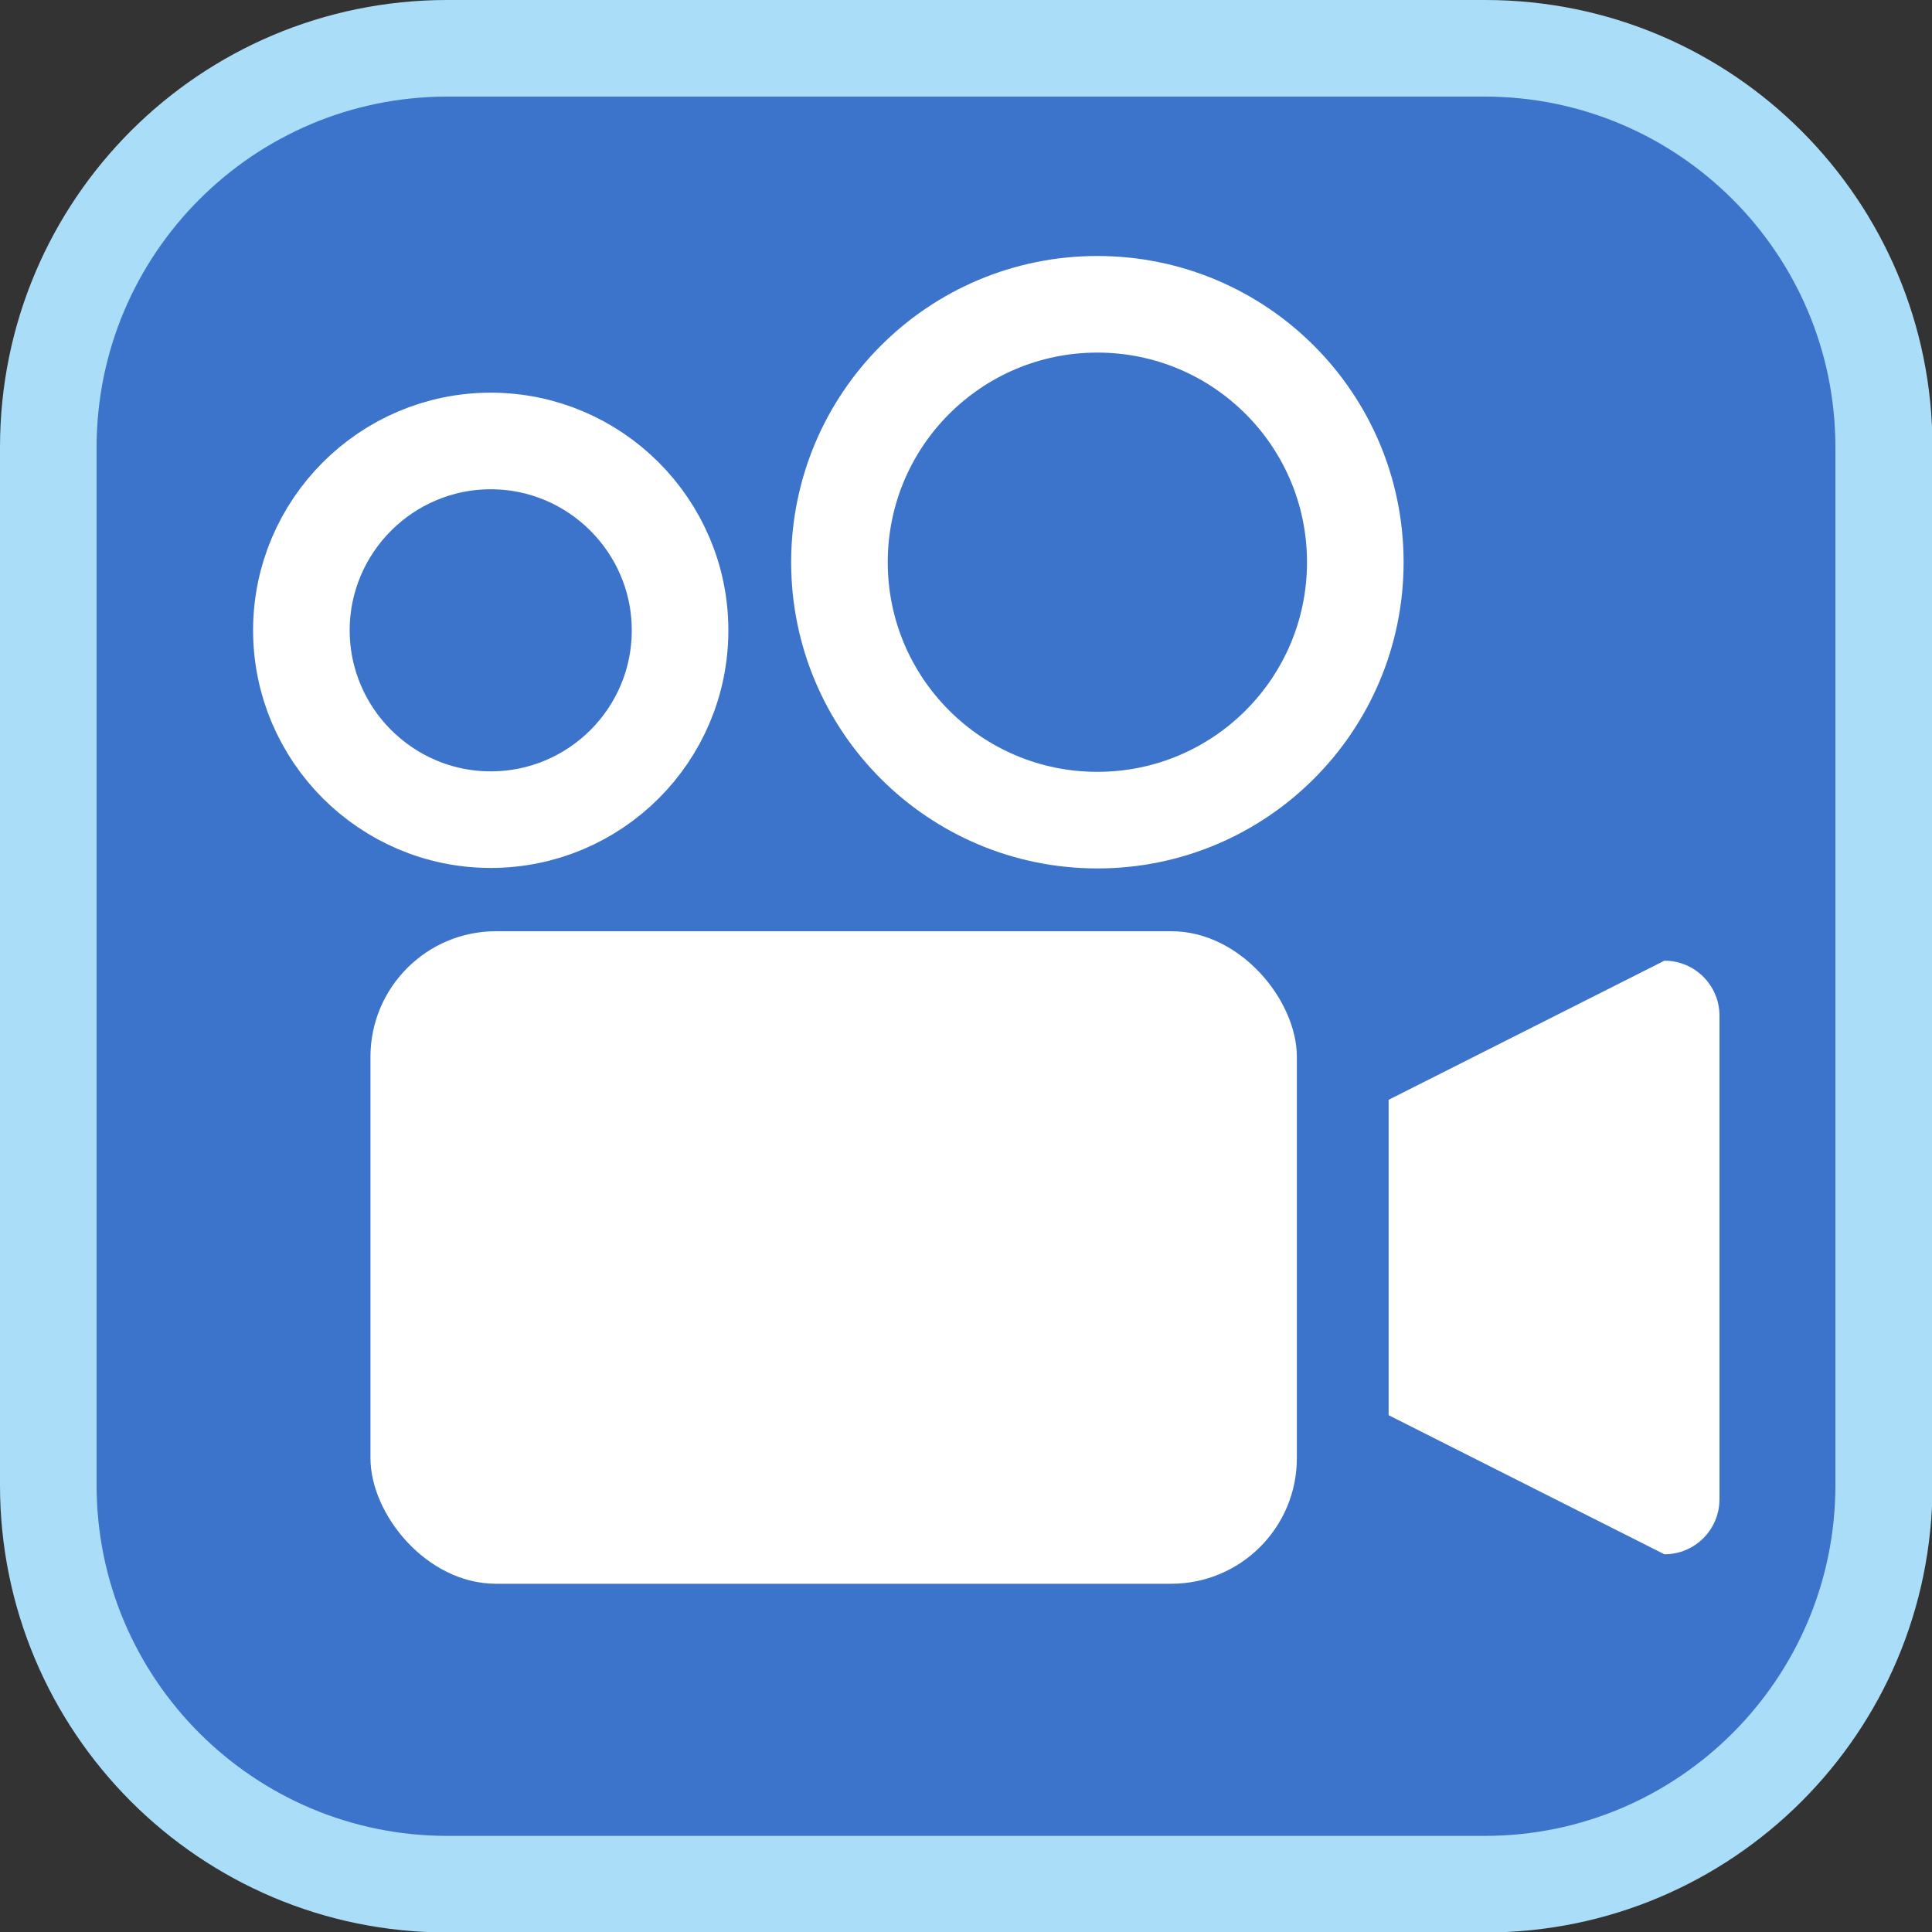 <?xml version="1.0" encoding="UTF-8"?>
<svg id="_레이어_1" data-name="레이어 1" xmlns="http://www.w3.org/2000/svg" viewBox="0 0 40 40">
  <rect x="0" y="0" width="40" height="40" fill="#333333" stroke="none"/>
  <defs>
    <style>
      .cls-1 {
        fill: none;
        stroke: #fff;
        stroke-miterlimit: 10;
        stroke-width: 2px;
      }

      .cls-2 {
        fill: #3c73cb;
      }

      .cls-2, .cls-3, .cls-4 {
        stroke-width: 0px;
      }

      .cls-3 {
        fill: #aaddf7;
      }

      .cls-4 {
        fill: #fff;
      }
    </style>
  </defs>
  <g>
    <rect class="cls-2" x="1" y="1" width="38" height="38" rx="8.25" ry="8.25"/>
    <path class="cls-3" d="m30.74,2c4,0,7.26,3.25,7.26,7.26v21.49c0,4-3.25,7.26-7.26,7.26H9.26c-4,0-7.26-3.25-7.26-7.26V9.26c0-4,3.25-7.26,7.26-7.26h21.49m0-2H9.26C4.14,0,0,4.14,0,9.26v21.49c0,5.11,4.14,9.26,9.26,9.26h21.49c5.11,0,9.26-4.14,9.26-9.26V9.26c0-5.11-4.14-9.26-9.26-9.26h0Z"/>
  </g>
  <rect class="cls-4" x="7.67" y="19.28" width="19.18" height="13.51" rx="2.6" ry="2.6"/>
  <path class="cls-4" d="m34.46,32.18l-5.71-2.88v-6.53l5.71-2.88c.63,0,1.14.51,1.14,1.14v10.01c0,.63-.51,1.14-1.14,1.14Z"/>
  <path class="cls-1" d="m14.08,13.05c0,2.17-1.76,3.92-3.92,3.92s-3.92-1.76-3.92-3.92,1.76-3.92,3.92-3.92,3.92,1.76,3.92,3.92Z"/>
  <path class="cls-1" d="m28.06,11.64c0,2.95-2.39,5.34-5.34,5.34s-5.34-2.39-5.34-5.34,2.39-5.34,5.34-5.34,5.34,2.39,5.34,5.34Z"/>
</svg>